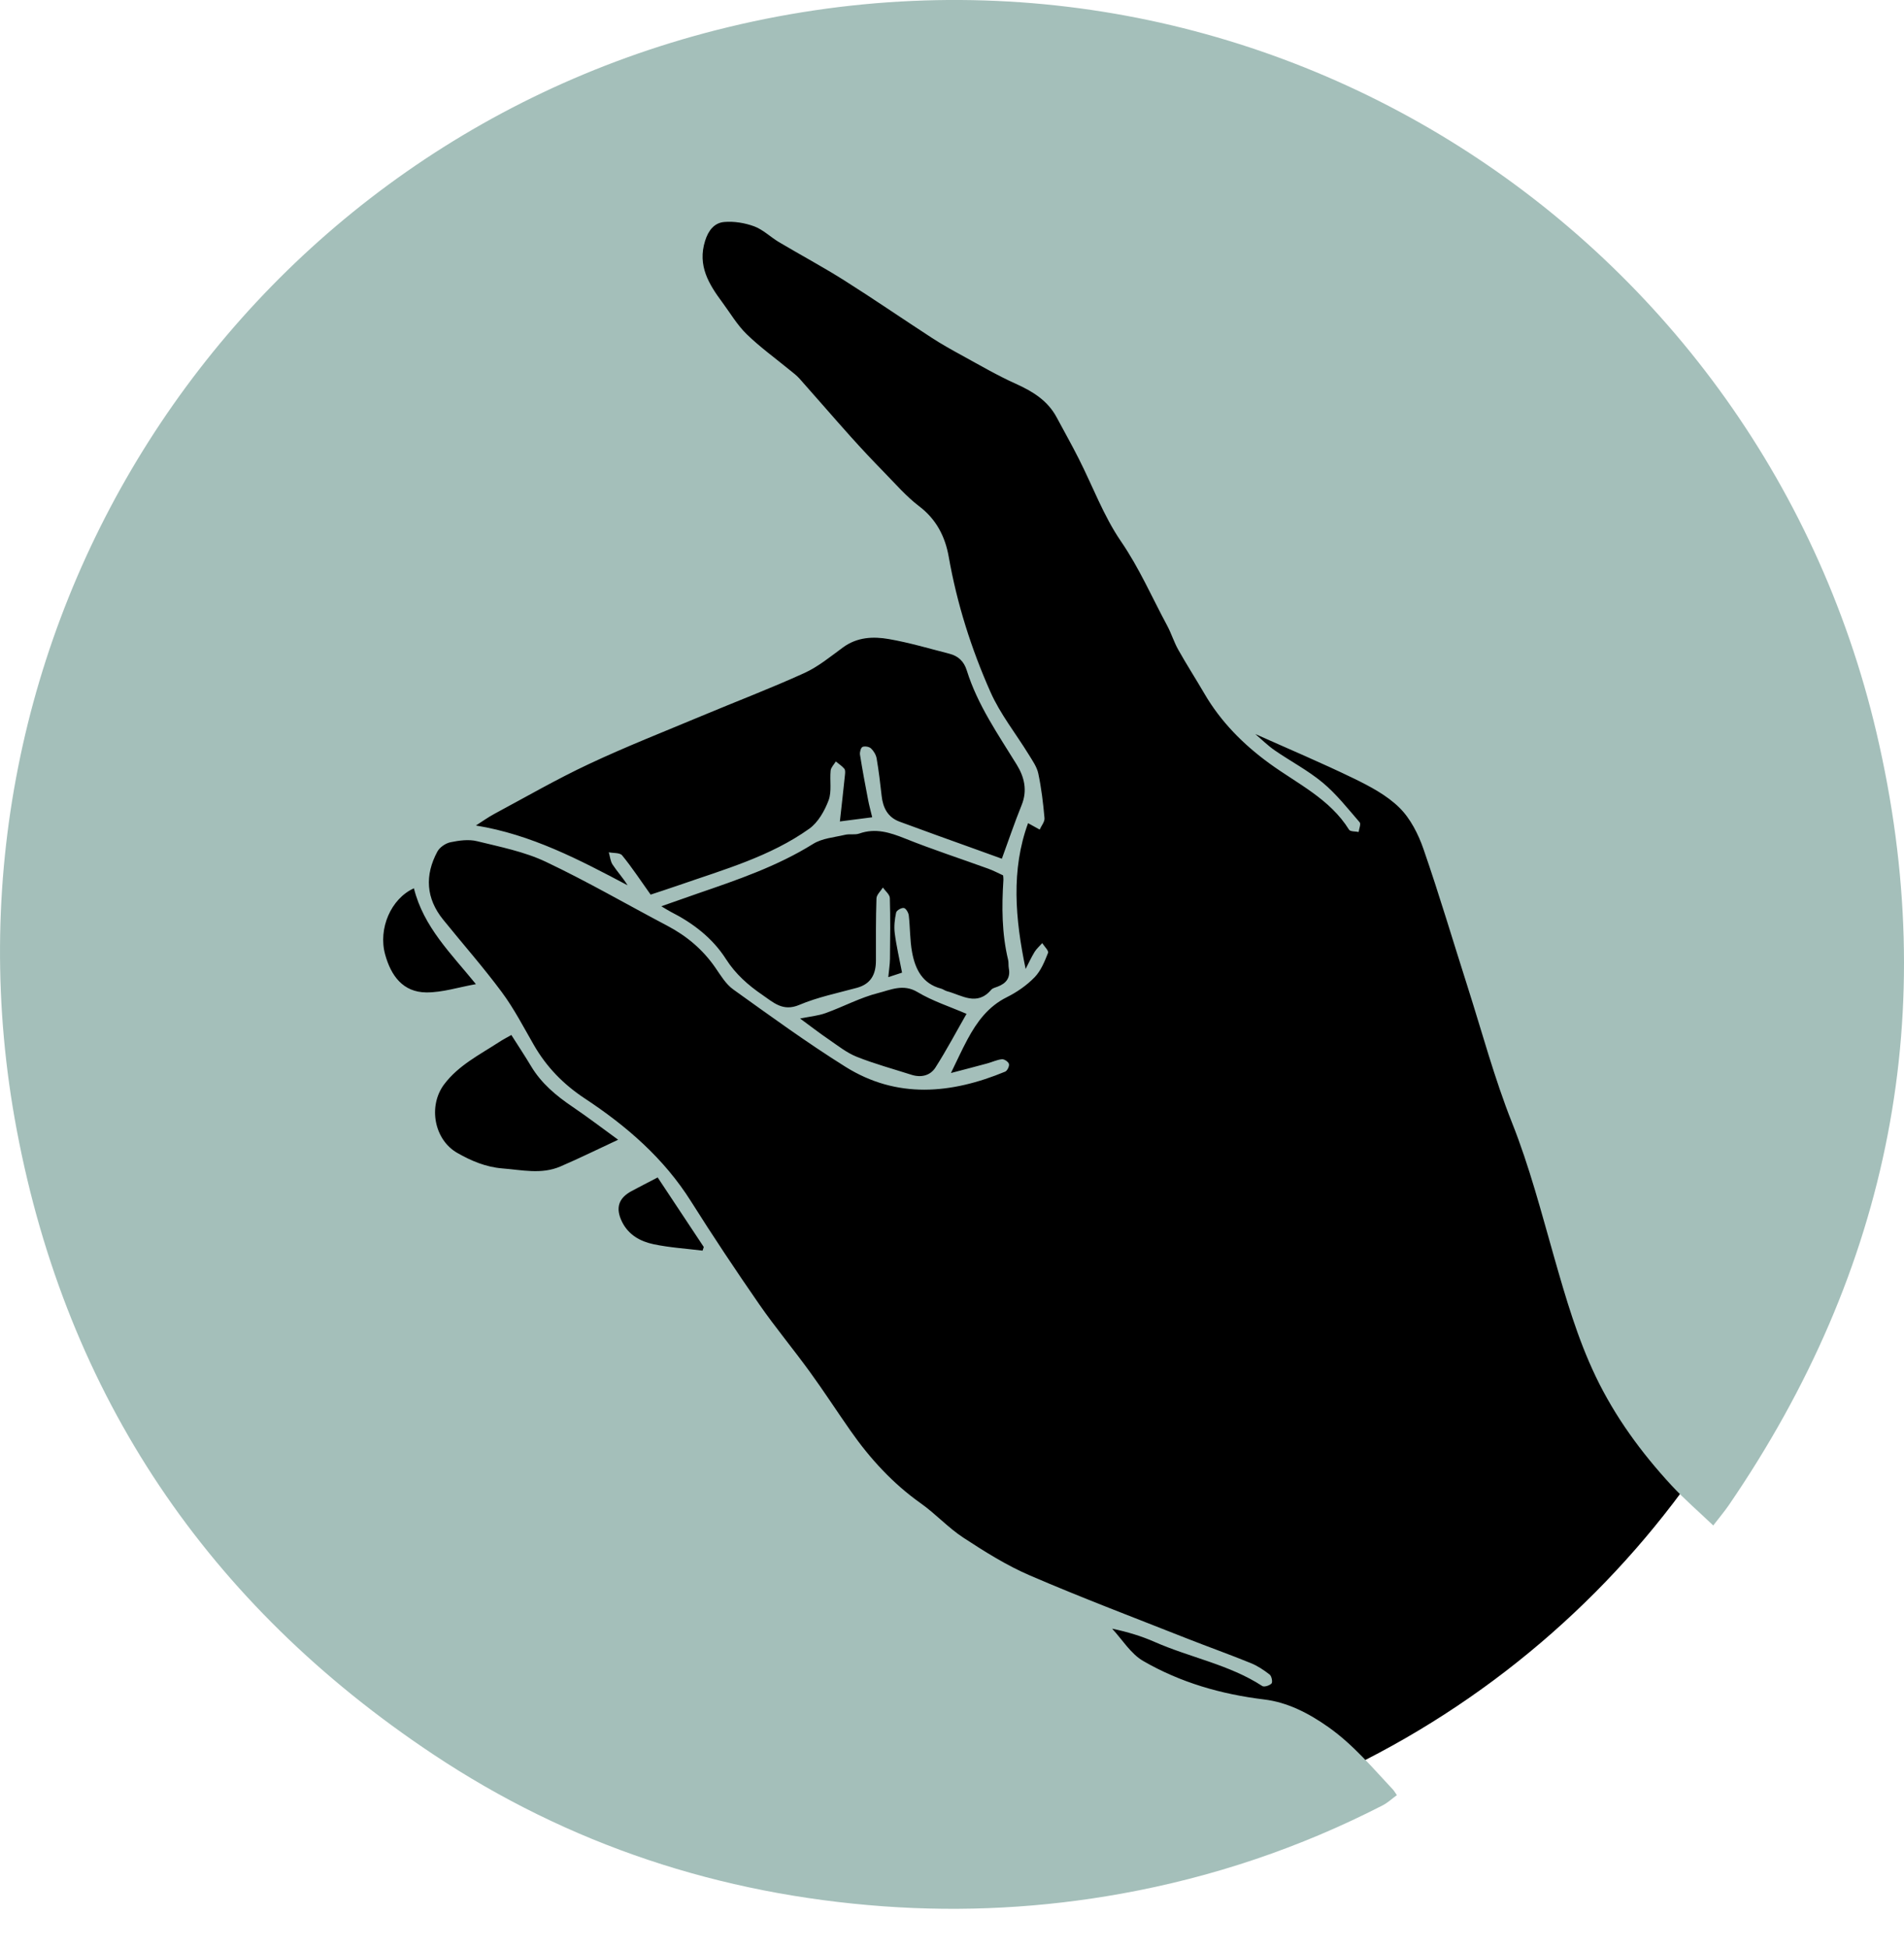 <svg width="43" height="44" viewBox="0 0 43 44" fill="none" xmlns="http://www.w3.org/2000/svg">
<circle cx="21.5" cy="21.5" r="20.5" fill="black"/>
<path fill-rule="evenodd" clip-rule="evenodd" d="M38.692 34.454C38.365 34.142 38.038 33.861 37.747 33.547C37.064 32.807 36.472 31.997 36.036 31.086C35.626 30.228 35.362 29.317 35.101 28.403C34.808 27.378 34.542 26.348 34.145 25.351C33.751 24.358 33.473 23.319 33.148 22.299C32.816 21.259 32.506 20.211 32.149 19.18C32.032 18.841 31.853 18.487 31.603 18.241C31.319 17.961 30.94 17.761 30.575 17.583C29.847 17.23 29.101 16.915 28.35 16.579C28.496 16.704 28.631 16.839 28.786 16.946C29.145 17.194 29.538 17.399 29.872 17.677C30.183 17.936 30.439 18.264 30.707 18.573C30.739 18.611 30.693 18.717 30.684 18.791C30.61 18.776 30.495 18.785 30.467 18.74C30.032 18.041 29.304 17.705 28.673 17.246C28.081 16.816 27.569 16.302 27.197 15.661C27.004 15.33 26.797 15.008 26.61 14.675C26.512 14.501 26.453 14.304 26.358 14.128C26.015 13.49 25.728 12.827 25.312 12.221C24.923 11.652 24.679 10.984 24.364 10.363C24.205 10.047 24.03 9.739 23.864 9.427C23.66 9.046 23.323 8.841 22.941 8.668C22.526 8.482 22.131 8.25 21.732 8.032C21.499 7.905 21.267 7.775 21.045 7.631C20.383 7.201 19.732 6.753 19.064 6.331C18.583 6.028 18.08 5.758 17.591 5.468C17.402 5.355 17.236 5.189 17.035 5.113C16.823 5.035 16.578 4.994 16.355 5.014C16.133 5.033 15.997 5.204 15.924 5.44C15.748 6.001 16.01 6.421 16.318 6.836C16.496 7.077 16.651 7.343 16.864 7.549C17.164 7.841 17.508 8.089 17.833 8.356C17.908 8.418 17.989 8.476 18.053 8.548C18.441 8.984 18.821 9.426 19.21 9.86C19.456 10.134 19.708 10.403 19.966 10.666C20.223 10.929 20.467 11.213 20.757 11.433C21.147 11.729 21.346 12.121 21.426 12.575C21.612 13.633 21.935 14.652 22.368 15.628C22.589 16.128 22.943 16.57 23.232 17.041C23.316 17.178 23.417 17.319 23.449 17.471C23.519 17.802 23.559 18.14 23.589 18.478C23.596 18.56 23.519 18.65 23.48 18.737C23.402 18.694 23.324 18.651 23.218 18.592C22.832 19.647 22.926 20.752 23.163 21.885C23.23 21.756 23.29 21.623 23.365 21.5C23.411 21.426 23.48 21.367 23.538 21.301C23.585 21.376 23.689 21.474 23.669 21.522C23.592 21.716 23.508 21.926 23.366 22.072C23.189 22.255 22.967 22.409 22.738 22.523C22.317 22.732 22.062 23.081 21.85 23.475C21.723 23.711 21.613 23.955 21.476 24.235C21.767 24.159 22.03 24.091 22.291 24.02C22.404 23.99 22.514 23.935 22.628 23.924C22.68 23.918 22.774 23.982 22.786 24.031C22.799 24.08 22.749 24.184 22.701 24.204C21.482 24.708 20.258 24.824 19.091 24.093C18.223 23.549 17.392 22.944 16.559 22.347C16.39 22.226 16.273 22.025 16.15 21.848C15.869 21.443 15.506 21.139 15.072 20.91C14.156 20.428 13.259 19.906 12.325 19.464C11.841 19.235 11.297 19.128 10.772 18.999C10.584 18.953 10.368 18.983 10.174 19.023C10.063 19.046 9.93 19.137 9.877 19.235C9.59 19.77 9.619 20.291 10.009 20.772C10.45 21.318 10.915 21.845 11.333 22.409C11.609 22.781 11.824 23.199 12.057 23.603C12.342 24.098 12.721 24.488 13.201 24.806C14.146 25.429 14.993 26.159 15.607 27.136C16.102 27.922 16.618 28.696 17.147 29.46C17.508 29.98 17.914 30.467 18.286 30.98C18.604 31.417 18.898 31.872 19.208 32.315C19.65 32.946 20.162 33.506 20.796 33.955C21.132 34.193 21.415 34.507 21.758 34.731C22.24 35.046 22.734 35.358 23.261 35.584C24.435 36.09 25.633 36.543 26.822 37.013C27.297 37.2 27.778 37.371 28.251 37.564C28.403 37.626 28.545 37.721 28.675 37.823C28.718 37.857 28.745 37.989 28.717 38.022C28.675 38.069 28.551 38.109 28.508 38.081C27.76 37.595 26.878 37.438 26.077 37.085C25.778 36.953 25.463 36.858 25.116 36.785C25.347 37.033 25.537 37.353 25.818 37.515C26.658 38.001 27.576 38.266 28.548 38.384C29.074 38.447 29.553 38.692 30.004 39.011C30.567 39.409 30.996 39.928 31.459 40.42C31.485 40.448 31.504 40.483 31.547 40.545C31.436 40.626 31.337 40.72 31.22 40.779C29.356 41.735 27.392 42.397 25.332 42.769C23.55 43.091 21.756 43.187 19.95 43.056C16.262 42.787 12.851 41.669 9.773 39.617C4.7 36.237 1.516 31.539 0.38 25.532C-1.734 14.357 5.175 3.481 16.175 0.68C28.061 -2.346 39.679 5.037 42.379 16.55C43.853 22.834 42.689 28.67 39.042 33.998C38.943 34.141 38.83 34.275 38.692 34.454ZM14.694 20.206C14.88 20.144 15.113 20.069 15.343 19.989C16.353 19.638 17.392 19.347 18.276 18.718C18.476 18.575 18.623 18.314 18.713 18.076C18.788 17.875 18.736 17.629 18.759 17.404C18.767 17.333 18.835 17.267 18.876 17.199C18.942 17.253 19.016 17.3 19.069 17.364C19.094 17.395 19.087 17.459 19.082 17.508C19.047 17.849 19.008 18.19 18.968 18.553C19.188 18.525 19.445 18.492 19.698 18.459C19.661 18.302 19.627 18.185 19.605 18.065C19.54 17.726 19.476 17.386 19.422 17.045C19.414 16.988 19.44 16.888 19.479 16.87C19.53 16.848 19.628 16.864 19.67 16.903C19.731 16.96 19.784 17.048 19.798 17.13C19.846 17.41 19.88 17.693 19.911 17.975C19.94 18.245 20.05 18.459 20.313 18.557C20.864 18.762 21.417 18.959 21.97 19.158C22.202 19.242 22.435 19.326 22.626 19.395C22.775 18.988 22.912 18.58 23.073 18.183C23.207 17.851 23.133 17.549 22.962 17.271C22.54 16.585 22.077 15.922 21.834 15.143C21.769 14.934 21.639 14.817 21.444 14.766C20.988 14.649 20.535 14.514 20.073 14.434C19.721 14.373 19.361 14.388 19.043 14.619C18.758 14.827 18.479 15.059 18.162 15.203C17.399 15.55 16.615 15.848 15.842 16.172C14.992 16.528 14.133 16.865 13.3 17.257C12.572 17.598 11.874 18.002 11.165 18.382C11.022 18.459 10.889 18.555 10.748 18.645C11.999 18.848 13.084 19.418 14.173 19.995C14.07 19.828 13.941 19.688 13.837 19.531C13.784 19.453 13.777 19.345 13.749 19.25C13.852 19.271 13.999 19.256 14.05 19.319C14.272 19.59 14.465 19.885 14.694 20.206ZM22.654 19.771C22.538 19.718 22.43 19.66 22.315 19.619C21.689 19.392 21.055 19.186 20.438 18.938C20.095 18.801 19.771 18.698 19.405 18.827C19.307 18.861 19.188 18.83 19.084 18.855C18.84 18.913 18.567 18.933 18.363 19.061C17.549 19.568 16.655 19.872 15.759 20.18C15.495 20.271 15.231 20.365 14.935 20.469C15.029 20.524 15.086 20.562 15.146 20.593C15.649 20.848 16.09 21.184 16.396 21.663C16.611 22 16.898 22.253 17.219 22.472C17.465 22.64 17.679 22.854 18.05 22.697C18.464 22.522 18.915 22.43 19.352 22.311C19.671 22.224 19.782 22.003 19.782 21.695C19.782 21.228 19.778 20.76 19.794 20.293C19.796 20.209 19.888 20.129 19.939 20.046C19.994 20.125 20.093 20.202 20.096 20.282C20.11 20.739 20.104 21.197 20.099 21.655C20.097 21.784 20.076 21.913 20.061 22.07C20.191 22.027 20.294 21.993 20.372 21.968C20.312 21.655 20.244 21.368 20.207 21.078C20.187 20.925 20.206 20.763 20.238 20.611C20.248 20.563 20.359 20.498 20.413 20.508C20.46 20.516 20.517 20.614 20.524 20.677C20.556 20.954 20.548 21.237 20.599 21.509C20.669 21.889 20.831 22.217 21.251 22.328C21.298 22.34 21.339 22.375 21.385 22.387C21.721 22.476 22.062 22.735 22.385 22.355C22.417 22.318 22.479 22.304 22.529 22.285C22.723 22.212 22.824 22.086 22.783 21.869C22.771 21.806 22.782 21.739 22.767 21.678C22.624 21.082 22.622 20.479 22.661 19.872C22.663 19.839 22.657 19.805 22.654 19.771ZM11.548 23.376C11.447 23.434 11.349 23.485 11.258 23.545C10.823 23.828 10.354 24.062 10.03 24.492C9.664 24.981 9.805 25.742 10.326 26.039C10.644 26.221 10.974 26.36 11.346 26.39C11.785 26.424 12.228 26.53 12.654 26.347C13.087 26.161 13.51 25.952 13.96 25.742C13.627 25.501 13.286 25.239 12.931 24.999C12.561 24.749 12.226 24.47 11.993 24.08C11.855 23.849 11.706 23.625 11.548 23.376ZM18.069 23.004C18.305 23.177 18.505 23.333 18.714 23.475C18.92 23.616 19.121 23.778 19.35 23.869C19.751 24.029 20.172 24.143 20.585 24.275C20.801 24.344 21.008 24.295 21.125 24.113C21.381 23.712 21.604 23.289 21.828 22.899C21.447 22.734 21.059 22.61 20.719 22.406C20.398 22.214 20.111 22.359 19.836 22.428C19.428 22.531 19.048 22.737 18.649 22.881C18.474 22.944 18.282 22.961 18.069 23.004ZM9.348 20.063C8.83 20.297 8.537 20.973 8.698 21.558C8.83 22.037 9.099 22.411 9.63 22.415C9.991 22.417 10.354 22.298 10.748 22.228C10.189 21.539 9.565 20.938 9.348 20.063ZM14.853 26.594C14.619 26.716 14.44 26.807 14.263 26.902C13.966 27.062 13.898 27.286 14.045 27.59C14.192 27.893 14.463 28.04 14.764 28.103C15.126 28.179 15.499 28.201 15.867 28.247C15.876 28.22 15.885 28.192 15.894 28.165C15.547 27.641 15.2 27.117 14.853 26.594Z" fill="#A4BFBA"/>
</svg>
